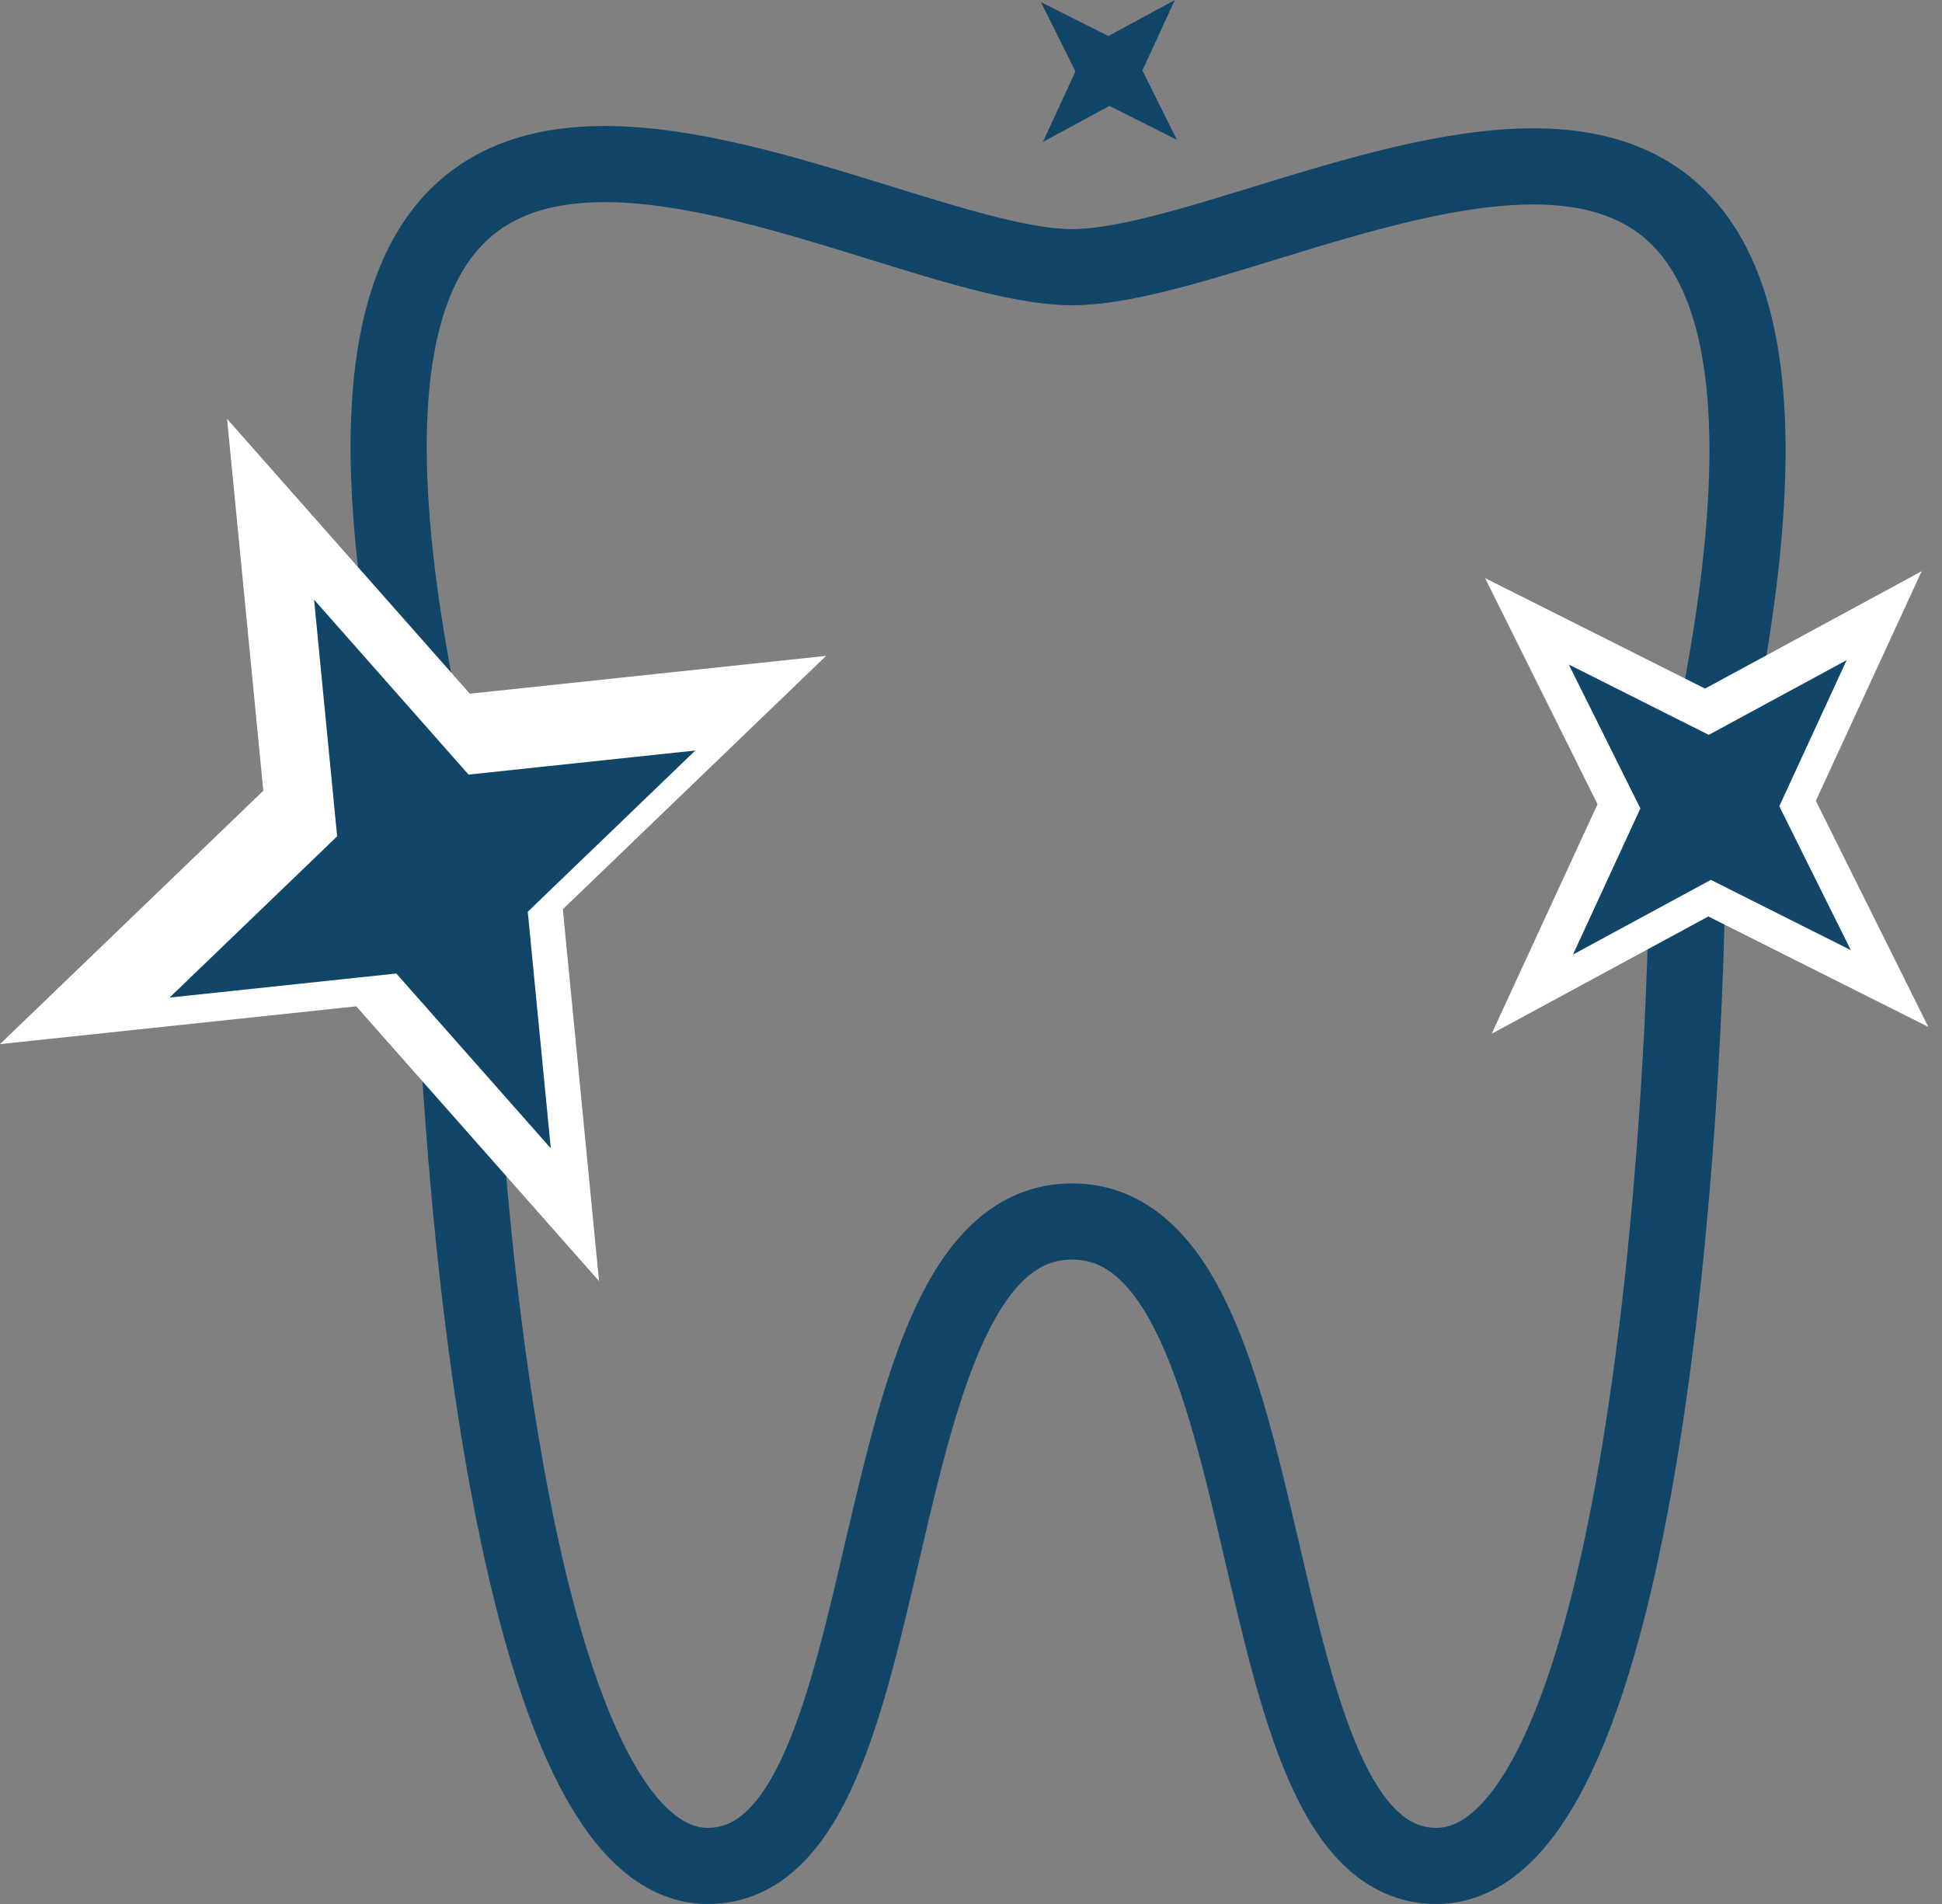 <svg width="51" height="50" viewBox="0 0 51 50" fill="none" xmlns="http://www.w3.org/2000/svg">
<rect x="0" y="0" width="51" height="50" fill="#808080" stroke="none"/>
<path fill-rule="evenodd" clip-rule="evenodd" d="M28.154 7.016C22.153 7.016 4.802 -5.226 11.873 22.355C11.873 28.98 13.18 49 18.587 49C23.995 49 22.331 32.077 28.154 32.077C33.977 32.077 32.313 49 37.72 49C43.187 49 44.316 28.836 44.316 22.211C51.09 -5.01 34.215 7.016 28.154 7.016Z" stroke="#114669" stroke-width="2"/>
<path d="M6.915 20.765L-0 27.419L9.356 26.427L15.732 33.643L14.781 23.877L21.695 17.224L12.338 18.217L5.963 11L6.915 20.765Z" fill="white"/>
<path d="M8.854 21.963L4.453 26.197L10.408 25.565L14.465 30.157L13.86 23.943L18.26 19.709L12.305 20.341L8.248 15.748L8.854 21.963Z" fill="#114669"/>
<path d="M41.954 21.119L39.173 27.148L44.864 24.067L50.64 26.967L47.687 21.029L50.467 15L44.777 18.083L39 15.181L41.954 21.119Z" fill="white"/>
<path d="M43.079 21.23L41.309 25.067L44.93 23.106L48.606 24.952L46.727 21.173L48.496 17.336L44.875 19.298L41.199 17.451L43.079 21.23Z" fill="#114669"/>
<path d="M28.242 1.877L27.389 3.727L29.135 2.781L30.907 3.671L30.001 1.85L30.854 0L29.108 0.946L27.336 0.056L28.242 1.877Z" fill="#114669"/>
</svg>
